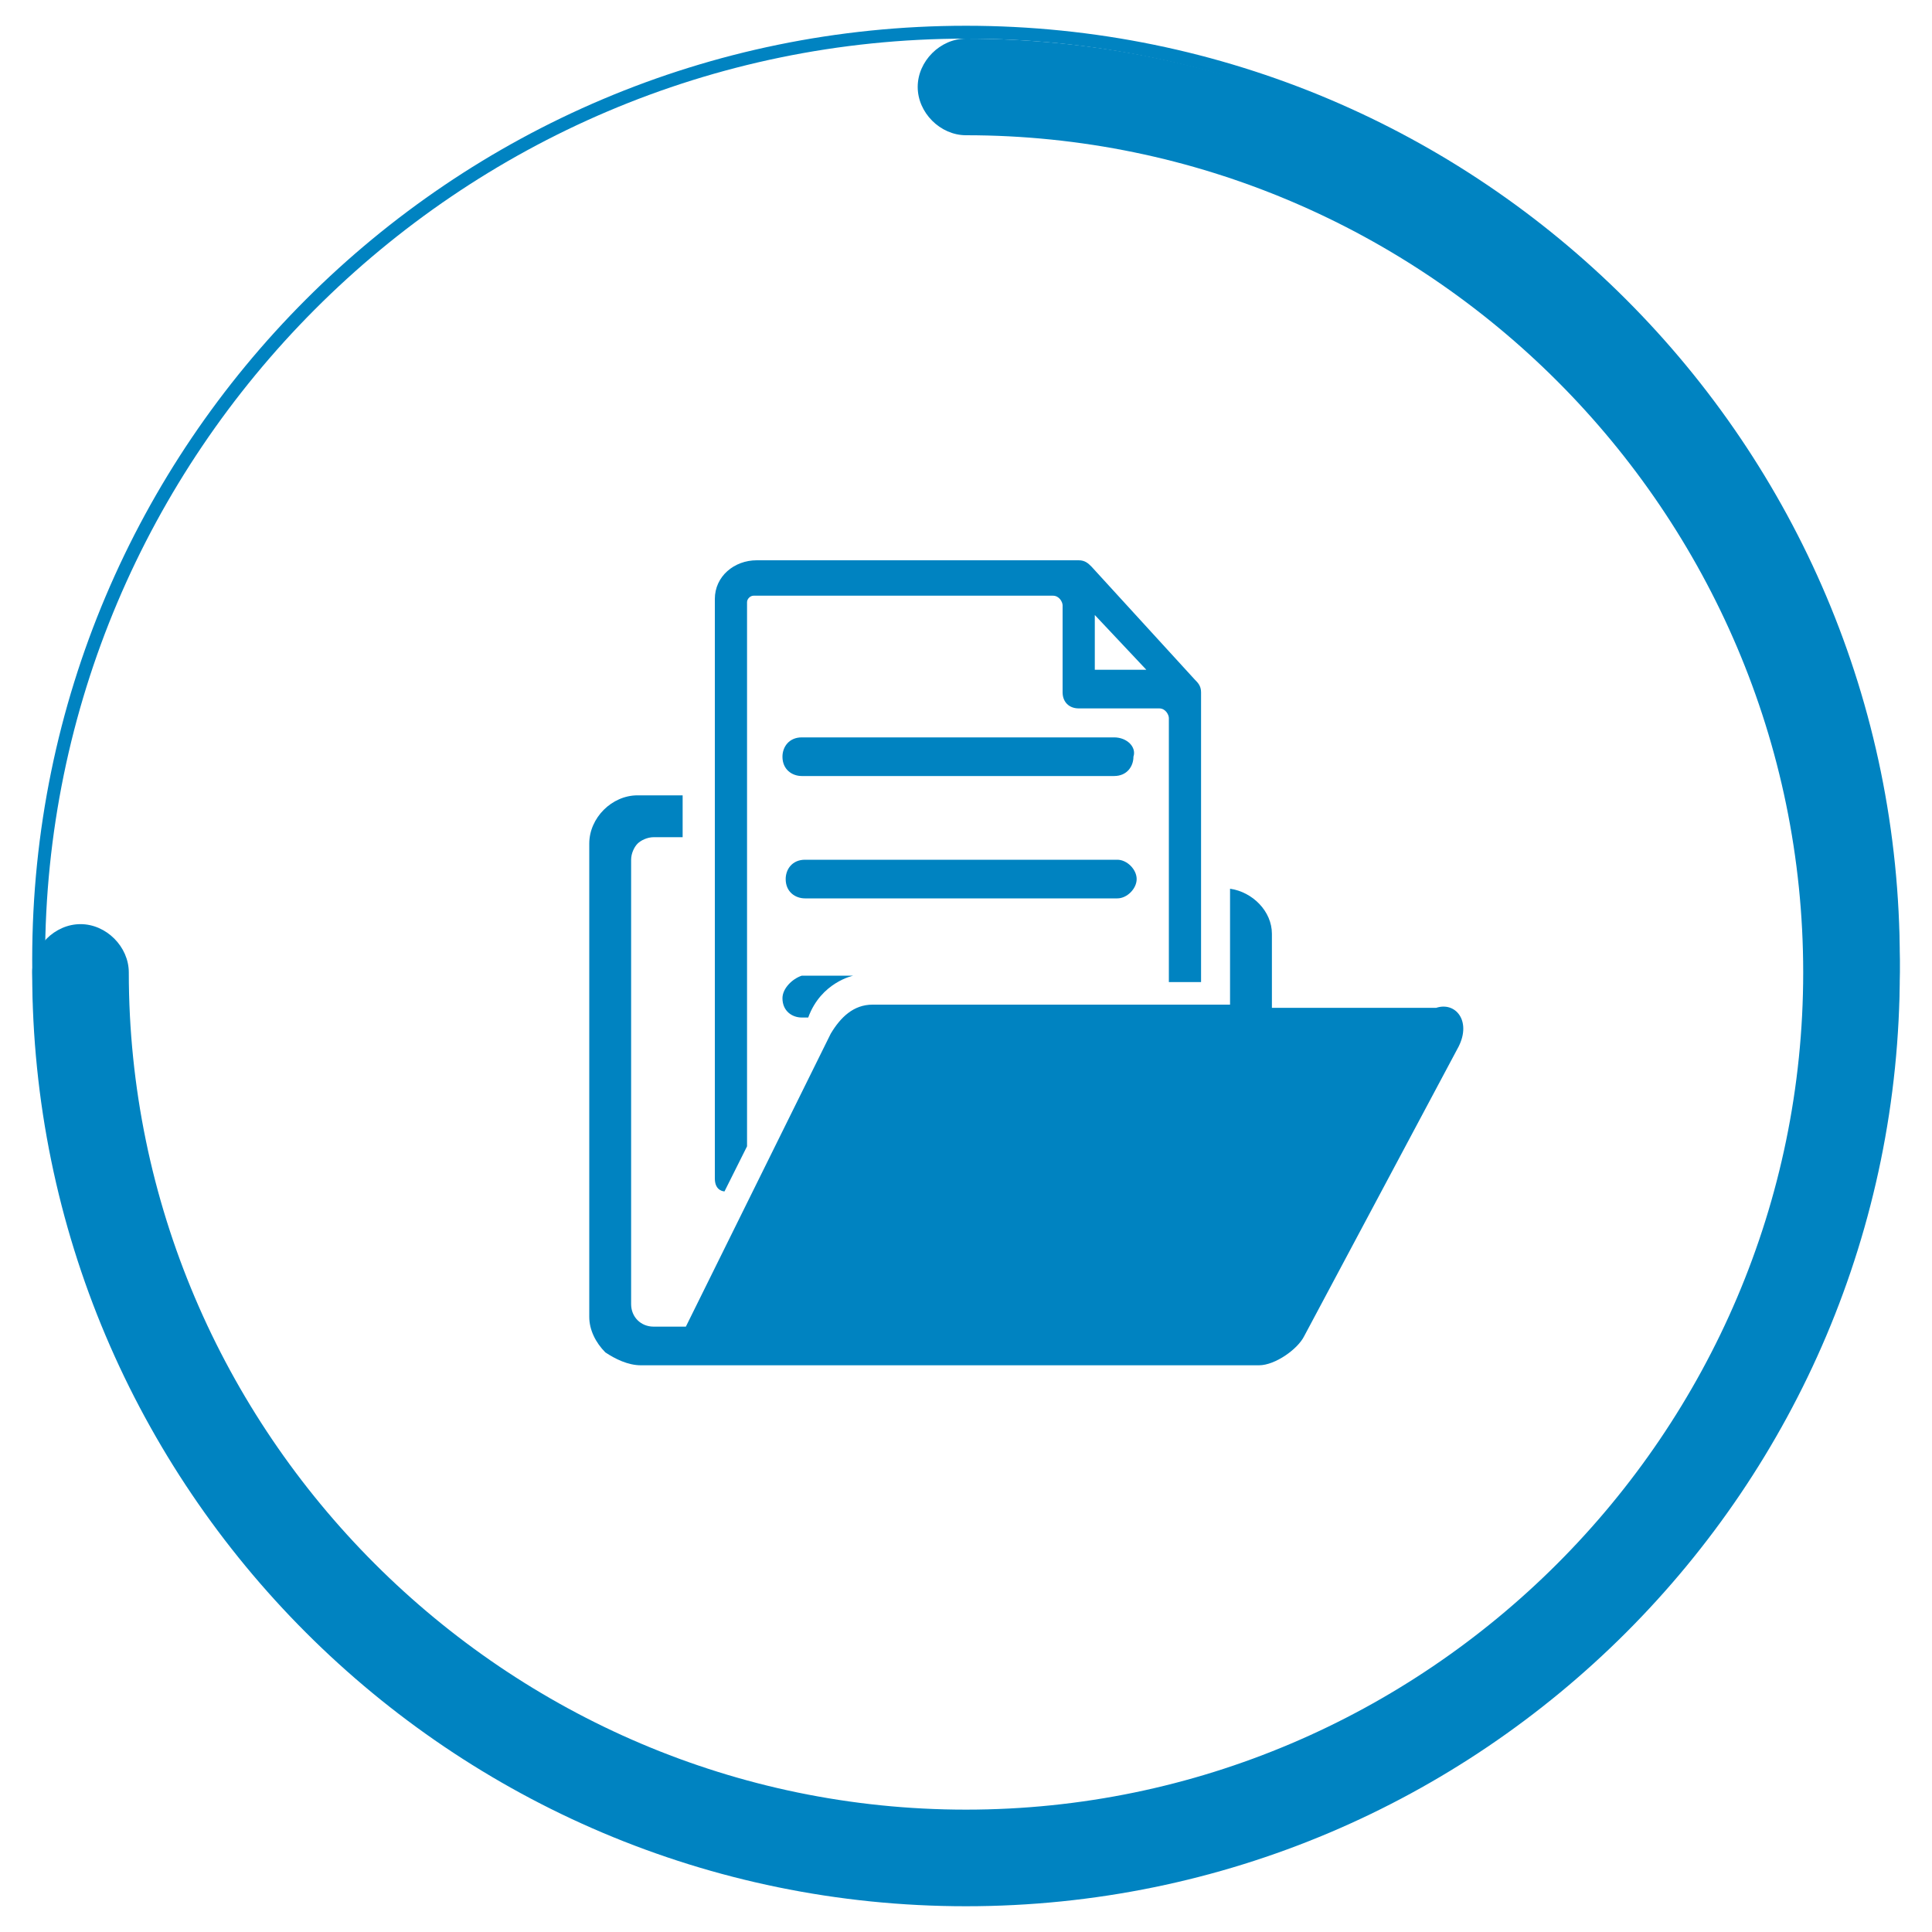 <?xml version="1.0" encoding="utf-8"?>
<!-- Generator: Adobe Illustrator 24.0.1, SVG Export Plug-In . SVG Version: 6.00 Build 0)  -->
<svg version="1.1" id="Capa_1" xmlns="http://www.w3.org/2000/svg" xmlns:xlink="http://www.w3.org/1999/xlink" x="0px" y="0px"
	 viewBox="0 0 60 60" style="enable-background:new 0 0 60 60;" xml:space="preserve">
<style type="text/css">
	.st0{fill-rule:evenodd;clip-rule:evenodd;fill:#0083C1;}
	.st1{fill:#0083C1;}
</style>
<g>
	<path class="st0" d="M30,58.8c-16,0-29-13-29-29s13-29,29-29s29,13,29,29S46,58.8,30,58.8z M30,1.2C14.2,1.2,1.4,14.1,1.4,29.8
		S14.2,58.5,30,58.5s28.6-12.8,28.6-28.6S45.8,1.2,30,1.2z"/>
	<path class="st0" d="M30,59.2c-16,0-29-13-29-29c0-0.8,0.7-1.5,1.5-1.5S4,29.4,4,30.2c0,14.3,11.7,26,26,26s26-11.7,26-26
		s-11.7-26-26-26c-0.8,0-1.5-0.7-1.5-1.5s0.7-1.5,1.5-1.5c16,0,29,13,29,29S46,59.2,30,59.2z"/>
	<path class="st1" d="M24.3,31c0,0.4,0.3,0.6,0.6,0.6h0.2c0.4-1.1,1.4-1.3,1.4-1.3h-1.6C24.6,30.4,24.3,30.7,24.3,31z M35.3,27.3
		c0-0.3-0.3-0.6-0.6-0.6h-9.7c-0.4,0-0.6,0.3-0.6,0.6c0,0.4,0.3,0.6,0.6,0.6h9.7C35,27.9,35.3,27.6,35.3,27.3z M34.6,22.9h-9.7
		c-0.4,0-0.6,0.3-0.6,0.6c0,0.4,0.3,0.6,0.6,0.6h9.7c0.4,0,0.6-0.3,0.6-0.6C35.3,23.2,35,22.9,34.6,22.9z M34,20.8h1.6L34,19.1V20.8
		z M22.2,36.6c0-4.5,0-18,0-18c0-0.7,0.6-1.2,1.3-1.2h10c0.2,0,0.3,0.1,0.4,0.2l3.2,3.5c0.1,0.1,0.2,0.2,0.2,0.4v9h-1v-8.2
		c0-0.1-0.1-0.3-0.3-0.3h-2.5c-0.3,0-0.5-0.2-0.5-0.5v-2.7c0-0.1-0.1-0.3-0.3-0.3h-9.3c-0.1,0-0.2,0.1-0.2,0.2v16.9L22.5,37
		C22.5,37,22.2,37,22.2,36.6z M45.3,32.5l-4.8,9c-0.2,0.4-0.9,0.9-1.4,0.9H19.9c-0.4,0-0.8-0.2-1.1-0.4c-0.3-0.3-0.5-0.7-0.5-1.1
		V26.2c0-0.8,0.7-1.5,1.5-1.5l1.4,0V26h-0.9c-0.2,0-0.4,0.1-0.5,0.2c-0.1,0.1-0.2,0.3-0.2,0.5v13.8c0,0.4,0.3,0.7,0.7,0.7h1l4.5-9.1
		c0.3-0.5,0.7-0.9,1.3-0.9h11.1l0-3.6c0.7,0.1,1.3,0.7,1.3,1.4v2.3h5.1C45.2,31.1,45.7,31.7,45.3,32.5z"/>
</g>
</svg>
